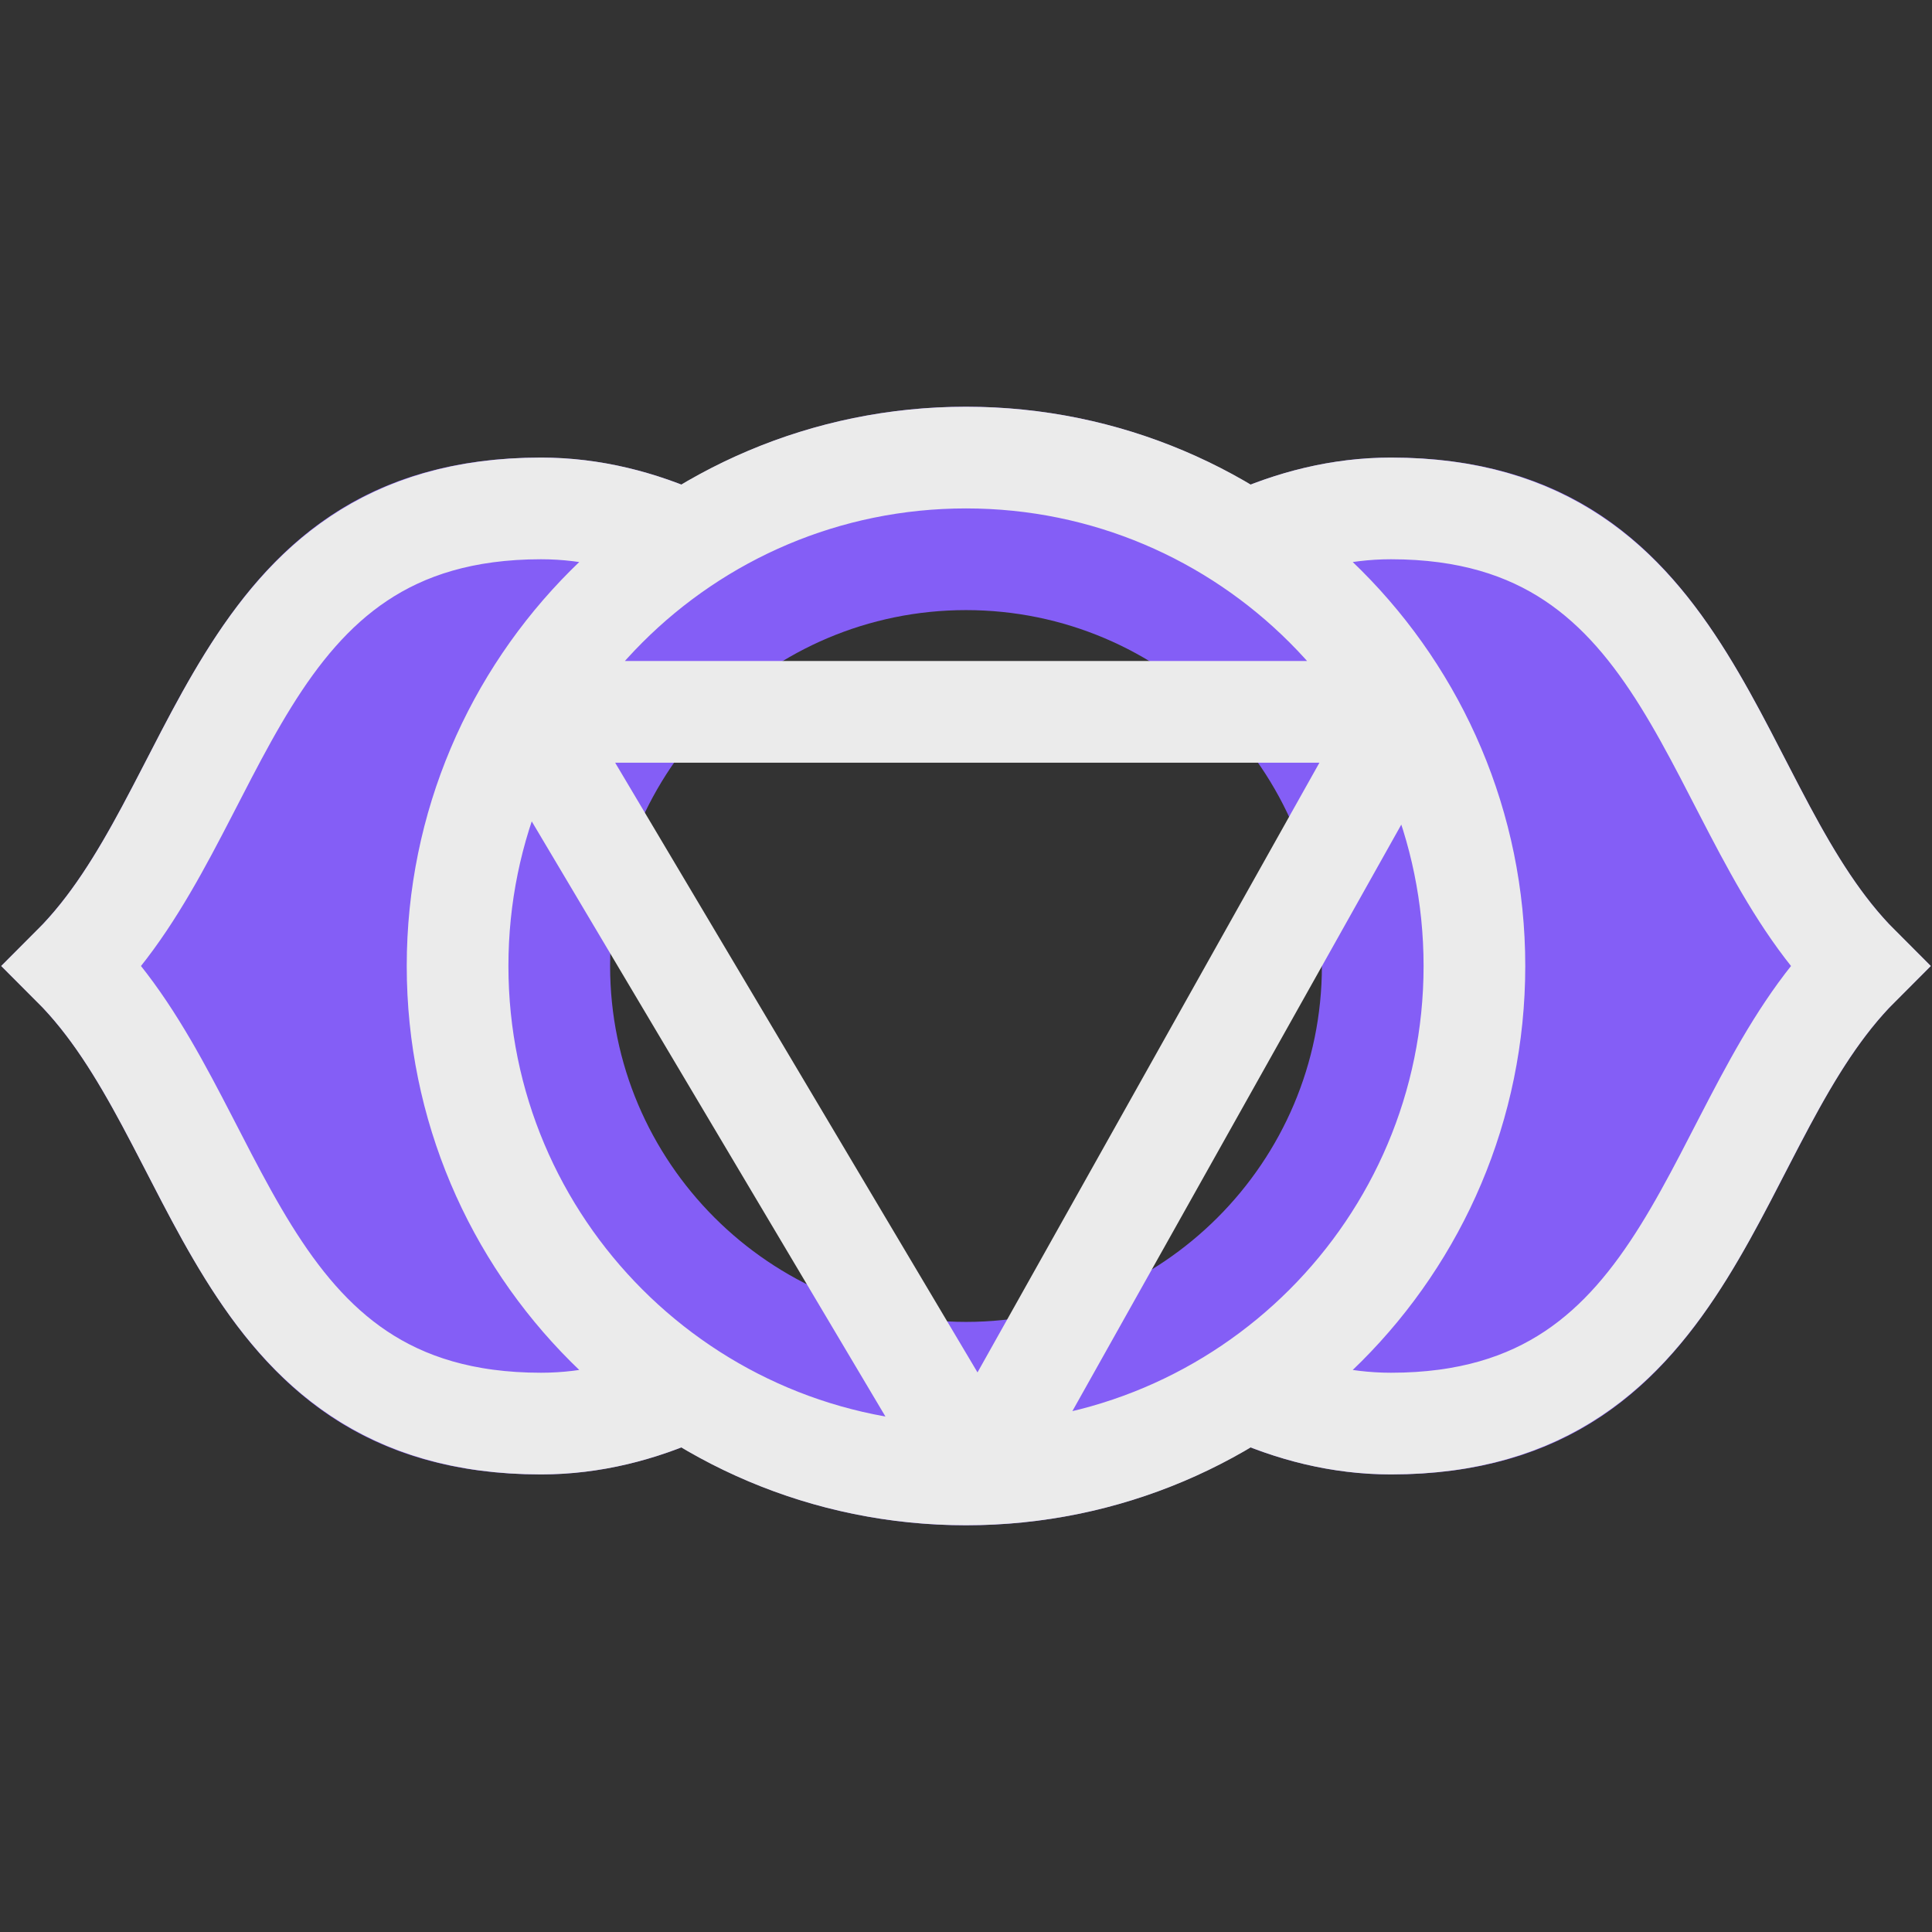 <?xml version="1.0" encoding="UTF-8" standalone="no"?>
<!DOCTYPE svg PUBLIC "-//W3C//DTD SVG 1.1//EN" "http://www.w3.org/Graphics/SVG/1.1/DTD/svg11.dtd">
<svg width="100%" height="100%" viewBox="0 0 38 38" version="1.1" xmlns="http://www.w3.org/2000/svg" xmlns:xlink="http://www.w3.org/1999/xlink" xml:space="preserve" xmlns:serif="http://www.serif.com/" style="fill-rule:evenodd;clip-rule:evenodd;stroke-miterlimit:10;">
    <rect x="0" y="0" width="38" height="38" fill="#333333" stroke="none"/>
    <path d="M19,30C16.958,30 15.044,29.44 13.404,28.468C12.488,28.821 11.561,29 10.642,29C5.946,29 4.32,25.847 2.886,23.064C2.227,21.788 1.606,20.582 0.731,19.707L0.023,19L0.73,18.293C1.605,17.418 2.226,16.212 2.885,14.936C4.319,12.153 5.945,9 10.642,9C11.561,9 12.489,9.179 13.405,9.532C15.045,8.559 16.958,8 19,8C21.041,8 22.955,8.559 24.595,9.532C25.512,9.179 26.439,9 27.358,9C32.054,9 33.68,12.153 35.115,14.936C35.773,16.213 36.394,17.418 37.269,18.293L37.977,19L37.27,19.707C36.395,20.582 35.774,21.788 35.116,23.064C33.681,25.847 32.055,29 27.358,29C26.439,29 25.512,28.821 24.595,28.468C22.955,29.44 21.042,30 19,30ZM19,12C15.141,12 12,15.141 12,19C12,22.861 15.141,26 19,26C22.861,26 26,22.861 26,19C26,15.141 22.861,12 19,12Z" style="fill:rgb(132,94,246);fill-rule:nonzero;"/>
    <path d="M29,19C29,24.522 24.522,29 19,29C13.477,29 9,24.522 9,19C9,13.477 13.477,9 19,9C24.522,9 29,13.477 29,19ZM13.487,10.651C12.595,10.244 11.643,10 10.642,10C4.558,10 4.438,16 1.438,19C4.438,22 4.558,28 10.642,28C11.645,28 12.599,27.755 13.493,27.346M24.508,27.346C25.401,27.755 26.355,28 27.358,28C33.442,28 33.562,22 36.562,19C33.562,16 33.442,10 27.358,10C26.357,10 25.405,10.244 24.512,10.651M10.341,14L19.252,28.994M27.659,14.001L10.341,14.001M19.251,28.994L27.659,14.001" style="fill:none;fill-rule:nonzero;stroke:rgb(235,235,235);stroke-width:2px;"/>
</svg>
